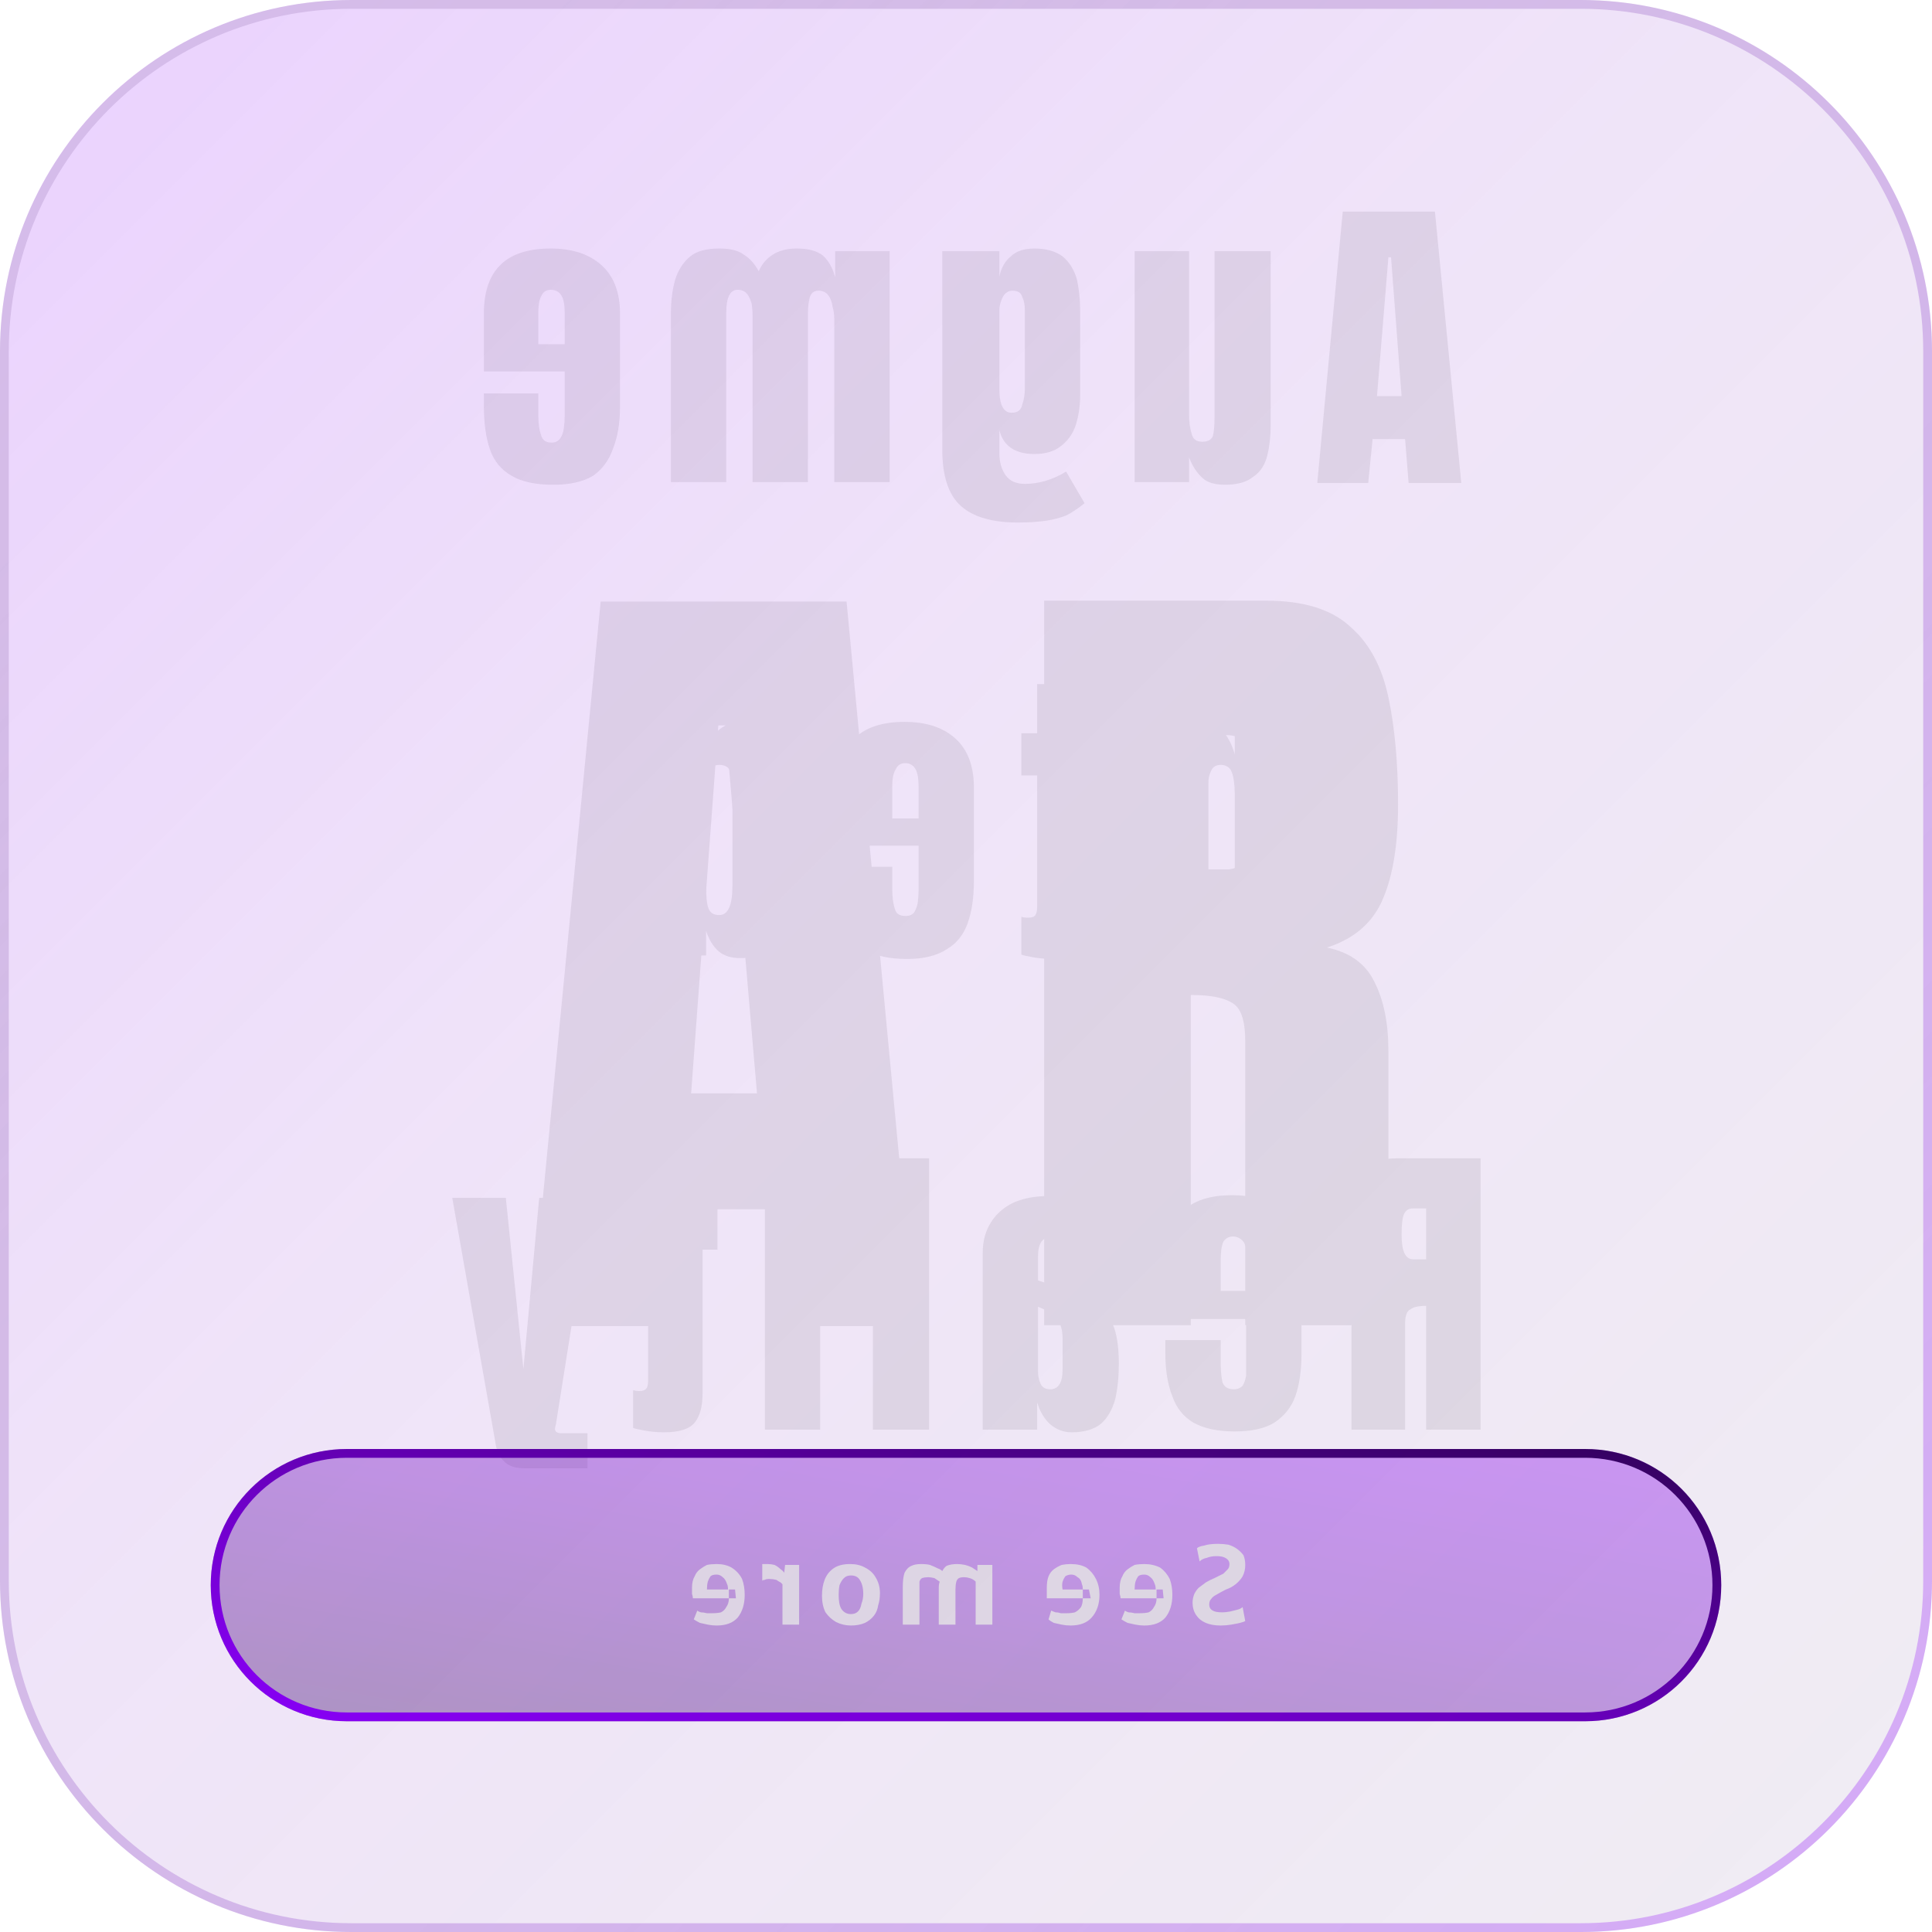 <svg version="1.2" xmlns="http://www.w3.org/2000/svg" viewBox="0 0 220 220" width="220" height="220"><defs><filter x="-50%" y="-50%" width="200%" height="200%" id="f1"> <feGaussianBlur stdDeviation="20"/> </filter><filter x="-50%" y="-50%" width="200%" height="200%" id="f2"> <feGaussianBlur stdDeviation="7.5"/> </filter><linearGradient id="P" gradientUnits="userSpaceOnUse"/><linearGradient id="g1" x2="1" href="#P" gradientTransform="matrix(-10.823,60.049,-182.001,-32.803,196,165)"><stop stop-color="#8d00ff"/><stop offset=".42" stop-color="#6f00c8"/><stop offset="1" stop-color="#310159"/></linearGradient><linearGradient id="g2" x2="1" href="#P" gradientTransform="matrix(10.823,-60.049,184.218,33.202,23,196)"><stop stop-color="#8d00ff"/><stop offset=".42" stop-color="#6f00c8"/><stop offset="1" stop-color="#310159"/></linearGradient><filter x="-50%" y="-50%" width="200%" height="200%" id="f3"> <feGaussianBlur stdDeviation=".5"/> </filter><linearGradient id="g3" x2="1" href="#P" gradientTransform="matrix(220,220,-220,220,0,0)"><stop stop-color="#8d00ff" stop-opacity=".5"/><stop offset=".42" stop-color="#6f00c8" stop-opacity=".3"/><stop offset="1" stop-color="#310159" stop-opacity=".2"/></linearGradient><linearGradient id="g4" x2="1" href="#P" gradientTransform="matrix(-220,-220,220,-220,220,220)"><stop stop-color="#8d00ff" stop-opacity=".5"/><stop offset="1" stop-color="#310159" stop-opacity=".2"/></linearGradient></defs><style>.a{filter:url(#f1);fill:#ebebeb}.b{opacity:.6;filter:url(#f2);fill:url(#g1)}.c{filter:url(#f2);fill:none;stroke:url(#g2)}.d{filter:url(#f2);fill:#ebebeb}.e{filter:url(#f3);fill:#ebebeb}.f{opacity:.6;fill:url(#g3)}.g{fill:none;stroke:url(#g4)}</style><path fill-rule="evenodd" class="a" d="m160.4 55l-0.4-5h-3.7l-0.5 5h-5.8l2.9-30.9h10.5l3 30.9zm-2-25.7h-0.3l-1.3 15.8h2.8zm-21.5 25.1q-0.9-0.8-1.5-2.3v2.8h-6.2v-26.3h6.2v18.5q0 1.4 0.3 2.3 0.2 0.9 1.2 0.9 0.9 0 1.2-0.6 0.2-0.7 0.2-2.2v-18.9h6.4v19.6q0 2.1-0.4 3.7-0.4 1.6-1.6 2.4-1.1 0.9-3.2 0.9-1.8 0-2.6-0.8zm-27.5 3.2q-2.1-1.9-2.1-6.4v-22.6h6.5v2.9q0.3-1.5 1.3-2.3 0.9-0.9 2.7-0.9 2 0 3.2 0.9 1.1 0.9 1.6 2.5 0.4 1.7 0.4 3.8v9.5q0 1.8-0.5 3.4-0.5 1.5-1.7 2.4-1.1 0.9-3 0.9-3.3 0-4-2.7v2.6q0 1.5 0.7 2.5 0.7 1 2.2 1 2.4 0 4.7-1.4l2.1 3.6q-1.1 0.9-2.1 1.4-1 0.4-2.3 0.6-1.4 0.2-3.2 0.2-4.4 0-6.5-1.9zm7-11.5q0.3-0.9 0.3-1.8v-9q0-0.9-0.3-1.5-0.2-0.7-1.1-0.7-0.7 0-1.1 0.7-0.4 0.8-0.4 1.5v9q0 2.7 1.4 2.7 1 0 1.2-0.9zm-21.4 8.8v-18.6q0-0.7-0.2-1.4-0.1-0.8-0.5-1.3-0.4-0.5-1.1-0.5-0.8 0-1 0.8-0.2 0.8-0.2 1.7v19.3h-6.3v-18.9q0-0.7-0.1-1.4-0.2-0.7-0.5-1.1-0.4-0.5-1.1-0.5-1.3 0-1.3 2.6v19.3h-6.3v-19.2q0-2.2 0.5-3.9 0.5-1.6 1.7-2.6 1.1-0.9 3.3-0.9 1.9 0 2.8 0.7 1 0.6 1.7 1.9 0.5-1.2 1.6-1.9 1.1-0.7 2.7-0.7 2 0 3 0.8 1 0.9 1.4 2.5v-3h6.2v26.3zm-36.7-0.7q-1.8-1-2.5-3-0.7-2-0.7-5v-1.4h6.2v2.5q0 1.4 0.3 2.2 0.2 0.9 1.2 0.9 0.7 0 1-0.5 0.3-0.4 0.4-1.1 0.1-0.7 0.1-1.4v-5.1h-9.2q0-1.2 0-4.6v-2q0-7.4 7.6-7.4 3.7 0 5.8 1.9 2.1 1.9 2.1 5.5v10.6q0 2.8-0.8 4.8-0.7 2-2.3 3.1-1.7 1-4.5 1-3 0-4.7-1zm6-18.6q0-1.4-0.4-2-0.4-0.6-1.2-0.6-0.7 0-1 0.6-0.4 0.6-0.4 2v3.6h3zm76.3 73.3v-18.6q0-0.7-0.1-1.4-0.1-0.8-0.4-1.3-0.4-0.5-1.1-0.5-0.8 0-1.1 0.7-0.3 0.6-0.3 1.4v19.7h-6.2v-20.4q0-2.9 1.2-4.6 1.2-1.7 4-1.7 1.7 0 2.7 1.1 0.9 1.1 1.3 2.6v-3.4h6.3v26.4zm-23 0.1q-1.1-0.2-1.3-0.3v-4.3q0.3 0.1 0.8 0.1 0.6 0 0.8-0.3 0.2-0.3 0.2-0.9v-15h-1.8v-4.8h1.8v-5.6h6.1v5.6h1.8v4.8h-1.8v16.5q0 2.2-0.9 3.3-0.9 1.1-3.4 1.1-1.2 0-2.3-0.2zm-19-0.8q-1.8-1.1-2.5-3-0.7-2-0.7-5v-1.5h6.2v2.5q0 1.4 0.3 2.3 0.2 0.8 1.2 0.8 0.7 0 1-0.4 0.3-0.5 0.4-1.1 0.1-0.7 0.1-1.4v-5.1h-9.1q-0.1-1.2-0.1-4.7v-1.9q0-7.5 7.6-7.5 3.7 0 5.8 1.9 2.1 1.9 2.1 5.6v10.6q0 2.8-0.7 4.8-0.7 2-2.4 3-1.7 1.1-4.5 1.1-3 0-4.7-1zm6-18.6q0-1.5-0.4-2.1-0.4-0.6-1.1-0.6-0.8 0-1.1 0.7-0.4 0.6-0.4 2v3.6h3zm-22.8 18.7q-0.9-0.8-1.4-2.3v2.8h-6.4v-30.9h6.4v7.4q0.6-1.5 1.6-2.3 1-0.8 2.9-0.8 2.6 0 3.7 1.9 1.1 1.8 1.1 4.9v11.4q0 1.9-0.2 3.4-0.2 1.6-0.7 2.8-0.5 1.2-1.6 1.8-1.1 0.7-2.9 0.7-1.6 0-2.5-0.8zm1.6-7.4v-11.1q0-1-0.2-1.9-0.3-0.8-1.3-0.8-1 0-1.2 0.9-0.3 0.9-0.3 1.8v11.1q0 1.9 0.3 2.6 0.3 0.7 1.2 0.7 1.5 0 1.5-3.3zm79 61.9v-14.1q-1.3 0-1.8 0.4-0.6 0.3-0.6 1.6v12.1h-6.1v-11.7q0-1.8 0.6-2.9 0.6-1.2 2.1-1.5-1.8-0.6-2.5-2.1-0.6-1.5-0.6-4 0-2.7 0.4-4.6 0.4-1.9 1.6-3 1.2-1.1 3.6-1.1h9.5v30.9zm0-25.2h-1.5q-0.7 0-1 0.6-0.3 0.6-0.3 2.4 0 2.8 1.3 2.8h1.5zm-26.5 24.4q-1.7-1-2.4-3-0.8-2-0.8-4.9v-1.5h6.3v2.5q0 1.4 0.2 2.3 0.3 0.8 1.3 0.8 0.6 0 1-0.4 0.3-0.5 0.4-1.2 0-0.6 0-1.3v-5.1h-9.1q-0.1-1.2-0.1-4.7v-1.9q0-7.5 7.6-7.5 3.7 0 5.8 1.9 2.1 1.9 2.1 5.6v10.6q0 2.8-0.7 4.8-0.7 1.9-2.4 3-1.6 1-4.5 1-2.9 0-4.7-1zm6.1-18.5q0-1.5-0.4-2.1-0.5-0.6-1.2-0.6-0.7 0-1.1 0.6-0.3 0.7-0.3 2.1v3.5h3zm-22.4 18.7q-1-0.9-1.5-2.5v3.1h-6.2v-20.1q0-2.1 1-3.6 0.9-1.4 2.6-2.2 1.7-0.7 3.8-0.7 4 0 5.9 1.6 1.8 1.7 1.8 5.6 0 0.3 0 0.5 0 0.2 0 0.4h-6.1v-1.6q0-1.8-1.3-1.8-1.4 0-1.4 2.2v2.7l3.9 1.3q2 0.7 3.2 1.7 1.1 1 1.6 2.5 0.5 1.5 0.5 4 0 2.2-0.4 4-0.5 1.8-1.6 2.8-1.2 1-3.4 1-1.3 0-2.4-0.9zm1.4-6.3v-3.4q0-1.6-0.7-2.4-0.8-0.8-2.1-1.3v7.4q0 0.7 0.3 1.4 0.3 0.6 1.1 0.6 1.4 0 1.4-2.3zm-21.6 6.9v-30.9h6.4v30.9zm-12.3-28v-5.2h6.2v5.2zm0 28v-26.4h6.3v26.4zm-13.7 0.1q-1.1-0.2-1.3-0.3v-4.3q0.3 0.1 0.7 0.1 0.6 0 0.8-0.3 0.2-0.2 0.2-0.9v-14.9h-1.7v-4.8h1.7v-5.6h6.2v5.6h1.7v4.8h-1.7v16.4q0 2.2-0.9 3.3-0.9 1.1-3.5 1.1-1.1 0-2.2-0.2zm-13.6 4.3q-1.7 0-2.4-0.8-0.8-0.7-1-2.2l-4.9-27.8h6.1l2 19.5 1.8-19.5h6l-4.1 25.8q-0.1 0.3-0.1 0.5 0 0.5 0.7 0.5h3v4z"/><path class="b" d="m196 180.5c0-8.6-6.9-15.5-15.5-15.5h-141c-8.6 0-15.5 6.9-15.5 15.5 0 8.6 6.9 15.5 15.5 15.5h141c8.6 0 15.5-6.9 15.5-15.5z"/><path class="c" d="m195.5 180.5c0-8.3-6.7-15-15-15h-141c-8.3 0-15 6.7-15 15 0 8.3 6.7 15 15 15h141c8.3 0 15-6.7 15-15z"/><path fill-rule="evenodd" class="d" d="m137.3 184.8q-0.7-0.3-1.1-0.9-0.4-0.6-0.4-1.4 0-0.5 0.2-1 0.2-0.4 0.5-0.7 0.4-0.3 0.8-0.6 0.5-0.3 1-0.5 0.6-0.3 1-0.5 0.3-0.3 0.5-0.5 0.2-0.2 0.2-0.6 0-0.3-0.2-0.5-0.2-0.2-0.5-0.3-0.3-0.1-0.8-0.1-0.6 0-1.1 0.2-0.5 0.1-0.8 0.4l-0.3-1.5q0.2-0.2 0.8-0.3 0.6-0.2 1.6-0.2 0.6 0 1.2 0.1 0.6 0.2 1 0.5 0.4 0.3 0.7 0.7 0.2 0.5 0.2 1.1 0 0.7-0.3 1.3-0.3 0.5-0.8 0.9-0.5 0.4-1.1 0.6-0.6 0.3-1.1 0.6-0.4 0.2-0.6 0.5-0.2 0.2-0.2 0.6 0 0.5 0.4 0.7 0.3 0.2 1.1 0.2 0.4 0 0.9-0.1 0.4-0.1 0.8-0.2 0.4-0.1 0.6-0.3l0.3 1.6q-0.2 0.1-0.6 0.2-0.4 0.1-1 0.2-0.6 0.1-1.2 0.1-1 0-1.7-0.3zm-8 0.2q-0.5-0.1-0.9-0.2-0.4-0.2-0.7-0.4l0.4-1q0.1 0.1 0.4 0.2 0.3 0 0.7 0.1 0.3 0 0.6 0 0.6 0 1-0.1 0.4-0.2 0.6-0.6 0.3-0.4 0.3-1h-4.1q0-0.2-0.1-0.5 0-0.4 0-0.7 0-0.8 0.3-1.3 0.2-0.5 0.6-0.8 0.4-0.3 0.8-0.5 0.5-0.1 1.1-0.1 1 0 1.8 0.4 0.7 0.5 1.1 1.3 0.3 0.8 0.3 1.8 0 1.6-0.8 2.6-0.8 0.9-2.4 0.9-0.5 0-1-0.1zm3.2-3l-0.1-1h-0.7q0 0.4 0 0.9 0 0.1 0 0.1zm-0.9-1q0-0.4-0.1-0.6-0.2-0.6-0.5-0.8-0.3-0.3-0.7-0.3-0.5 0-0.7 0.2-0.2 0.3-0.3 0.6-0.1 0.4-0.1 0.9zm-10.7 4q-0.5-0.1-0.9-0.2-0.4-0.2-0.6-0.4l0.3-1q0.2 0.1 0.5 0.2 0.3 0 0.6 0.1 0.4 0 0.7 0 0.5 0 0.9-0.1 0.4-0.2 0.7-0.6 0.2-0.4 0.2-1h-4.1q0-0.2 0-0.5 0-0.4 0-0.7 0-0.8 0.2-1.3 0.2-0.5 0.6-0.8 0.4-0.3 0.9-0.5 0.5-0.1 1-0.1 1.1 0 1.8 0.4 0.7 0.5 1.1 1.3 0.4 0.8 0.4 1.8 0 1.6-0.9 2.6-0.8 0.9-2.4 0.9-0.5 0-1-0.1zm3.3-3l-0.2-1h-0.7q0 0.4 0 0.9 0 0.1 0 0.1zm-0.9-1q0-0.4-0.1-0.6-0.1-0.6-0.5-0.8-0.3-0.3-0.7-0.3-0.4 0-0.7 0.2-0.2 0.3-0.3 0.6-0.1 0.4 0 0.9zm-12.2 4v-4.9q-0.3-0.3-0.7-0.4-0.3-0.1-0.6-0.1-0.4 0-0.6 0.1-0.2 0.1-0.3 0.4-0.1 0.4-0.1 0.9v4h-1.9v-4.3q0-0.3 0.1-0.6-0.3-0.2-0.6-0.4-0.4-0.1-0.7-0.1-0.4 0-0.7 0.1-0.2 0.1-0.3 0.4 0 0.3 0 0.9v4h-1.9v-4.3q0-1 0.2-1.6 0.3-0.6 0.8-0.8 0.4-0.2 1.1-0.2 0.6 0 1 0.1 0.5 0.2 0.9 0.4 0.3 0.1 0.5 0.3 0.2-0.4 0.5-0.6 0.5-0.2 1.2-0.2 0.4 0 0.9 0.1 0.4 0.1 0.8 0.3 0.3 0.2 0.6 0.4v-0.7h1.7v6.8zm-15.9-0.3q-0.7-0.4-1.2-1.1-0.4-0.8-0.4-1.9 0-1 0.3-1.8 0.3-0.8 1-1.3 0.7-0.5 1.9-0.5 1 0 1.7 0.4 0.8 0.4 1.2 1.1 0.5 0.8 0.5 1.8 0 0.8-0.2 1.4-0.1 0.7-0.5 1.2-0.4 0.5-1 0.8-0.7 0.3-1.6 0.3-0.9 0-1.7-0.4zm2.5-1.2q0.3-0.3 0.4-0.9 0.2-0.5 0.2-1.1 0-1-0.4-1.6-0.3-0.5-1-0.5-0.5 0-0.8 0.3-0.3 0.3-0.5 0.8-0.1 0.5-0.1 1.1 0 1.1 0.3 1.6 0.4 0.6 1.1 0.6 0.5 0 0.8-0.3zm-8.8-3.3q-0.2-0.1-0.5-0.3-0.4-0.1-0.8-0.1-0.4 0-0.5 0.1-0.2 0-0.3 0.1v-1.9q0.1 0 0.2 0 0.2 0 0.4 0 0.4 0 0.8 0.1 0.4 0.2 0.7 0.5 0.3 0.2 0.4 0.4l0.1-0.9h1.6v6.8h-1.9v-4.6q-0.1-0.1-0.2-0.2zm-8.3 4.8q-0.5-0.1-0.9-0.2-0.4-0.2-0.7-0.4l0.4-1q0.1 0.1 0.4 0.2 0.3 0 0.7 0.1 0.3 0 0.6 0 0.6 0 1-0.1 0.4-0.2 0.6-0.6 0.3-0.4 0.3-1h-4.1q0-0.2-0.1-0.5 0-0.4 0-0.7 0-0.8 0.3-1.3 0.2-0.5 0.6-0.8 0.4-0.3 0.8-0.5 0.5-0.1 1.1-0.1 1 0 1.7 0.4 0.8 0.5 1.2 1.3 0.3 0.8 0.3 1.8 0 1.6-0.8 2.6-0.8 0.9-2.4 0.9-0.5 0-1-0.1zm3.2-3l-0.1-1h-0.7q0 0.4 0 0.9 0 0.1 0 0.1zm-0.9-1q0-0.4-0.1-0.6-0.2-0.6-0.5-0.8-0.3-0.3-0.7-0.3-0.5 0-0.7 0.2-0.2 0.3-0.3 0.6-0.1 0.4-0.1 0.9z"/><path fill-rule="evenodd" class="e" d="m60.4 151l8-82.5h28l7.8 82.5h-15.6l-1.2-13.3h-9.9l-1.1 13.3zm18.3-26.5h7.5l-3.6-41.9h-0.8zm40.2 26.4v-82.5h25.3q6.4 0 9.6 3 3.2 2.8 4.3 8 1.1 5.2 1.1 12.2 0 6.7-1.7 10.7-1.7 4.1-6.4 5.6 3.9 0.8 5.4 3.9 1.6 3.1 1.6 7.9v31.2h-16.3v-32.3q0-3.6-1.5-4.4-1.4-0.9-4.7-0.9v37.6zm16.8-51.9h4q3.4 0 3.4-7.4 0-4.9-0.8-6.4-0.7-1.5-2.8-1.5h-3.8z"/><g style="opacity:.6"><path class="f" d="m0 40c0-22.1 17.9-40 40-40h140c22.1 0 40 17.9 40 40v140c0 22.1-17.9 40-40 40h-140c-22.1 0-40-17.9-40-40z"/><path class="g" d="m0.5 40c0-21.8 17.7-39.5 39.5-39.5h140c21.8 0 39.5 17.7 39.5 39.5v140c0 21.8-17.7 39.5-39.5 39.5h-140c-21.8 0-39.5-17.7-39.5-39.5z"/></g></svg>